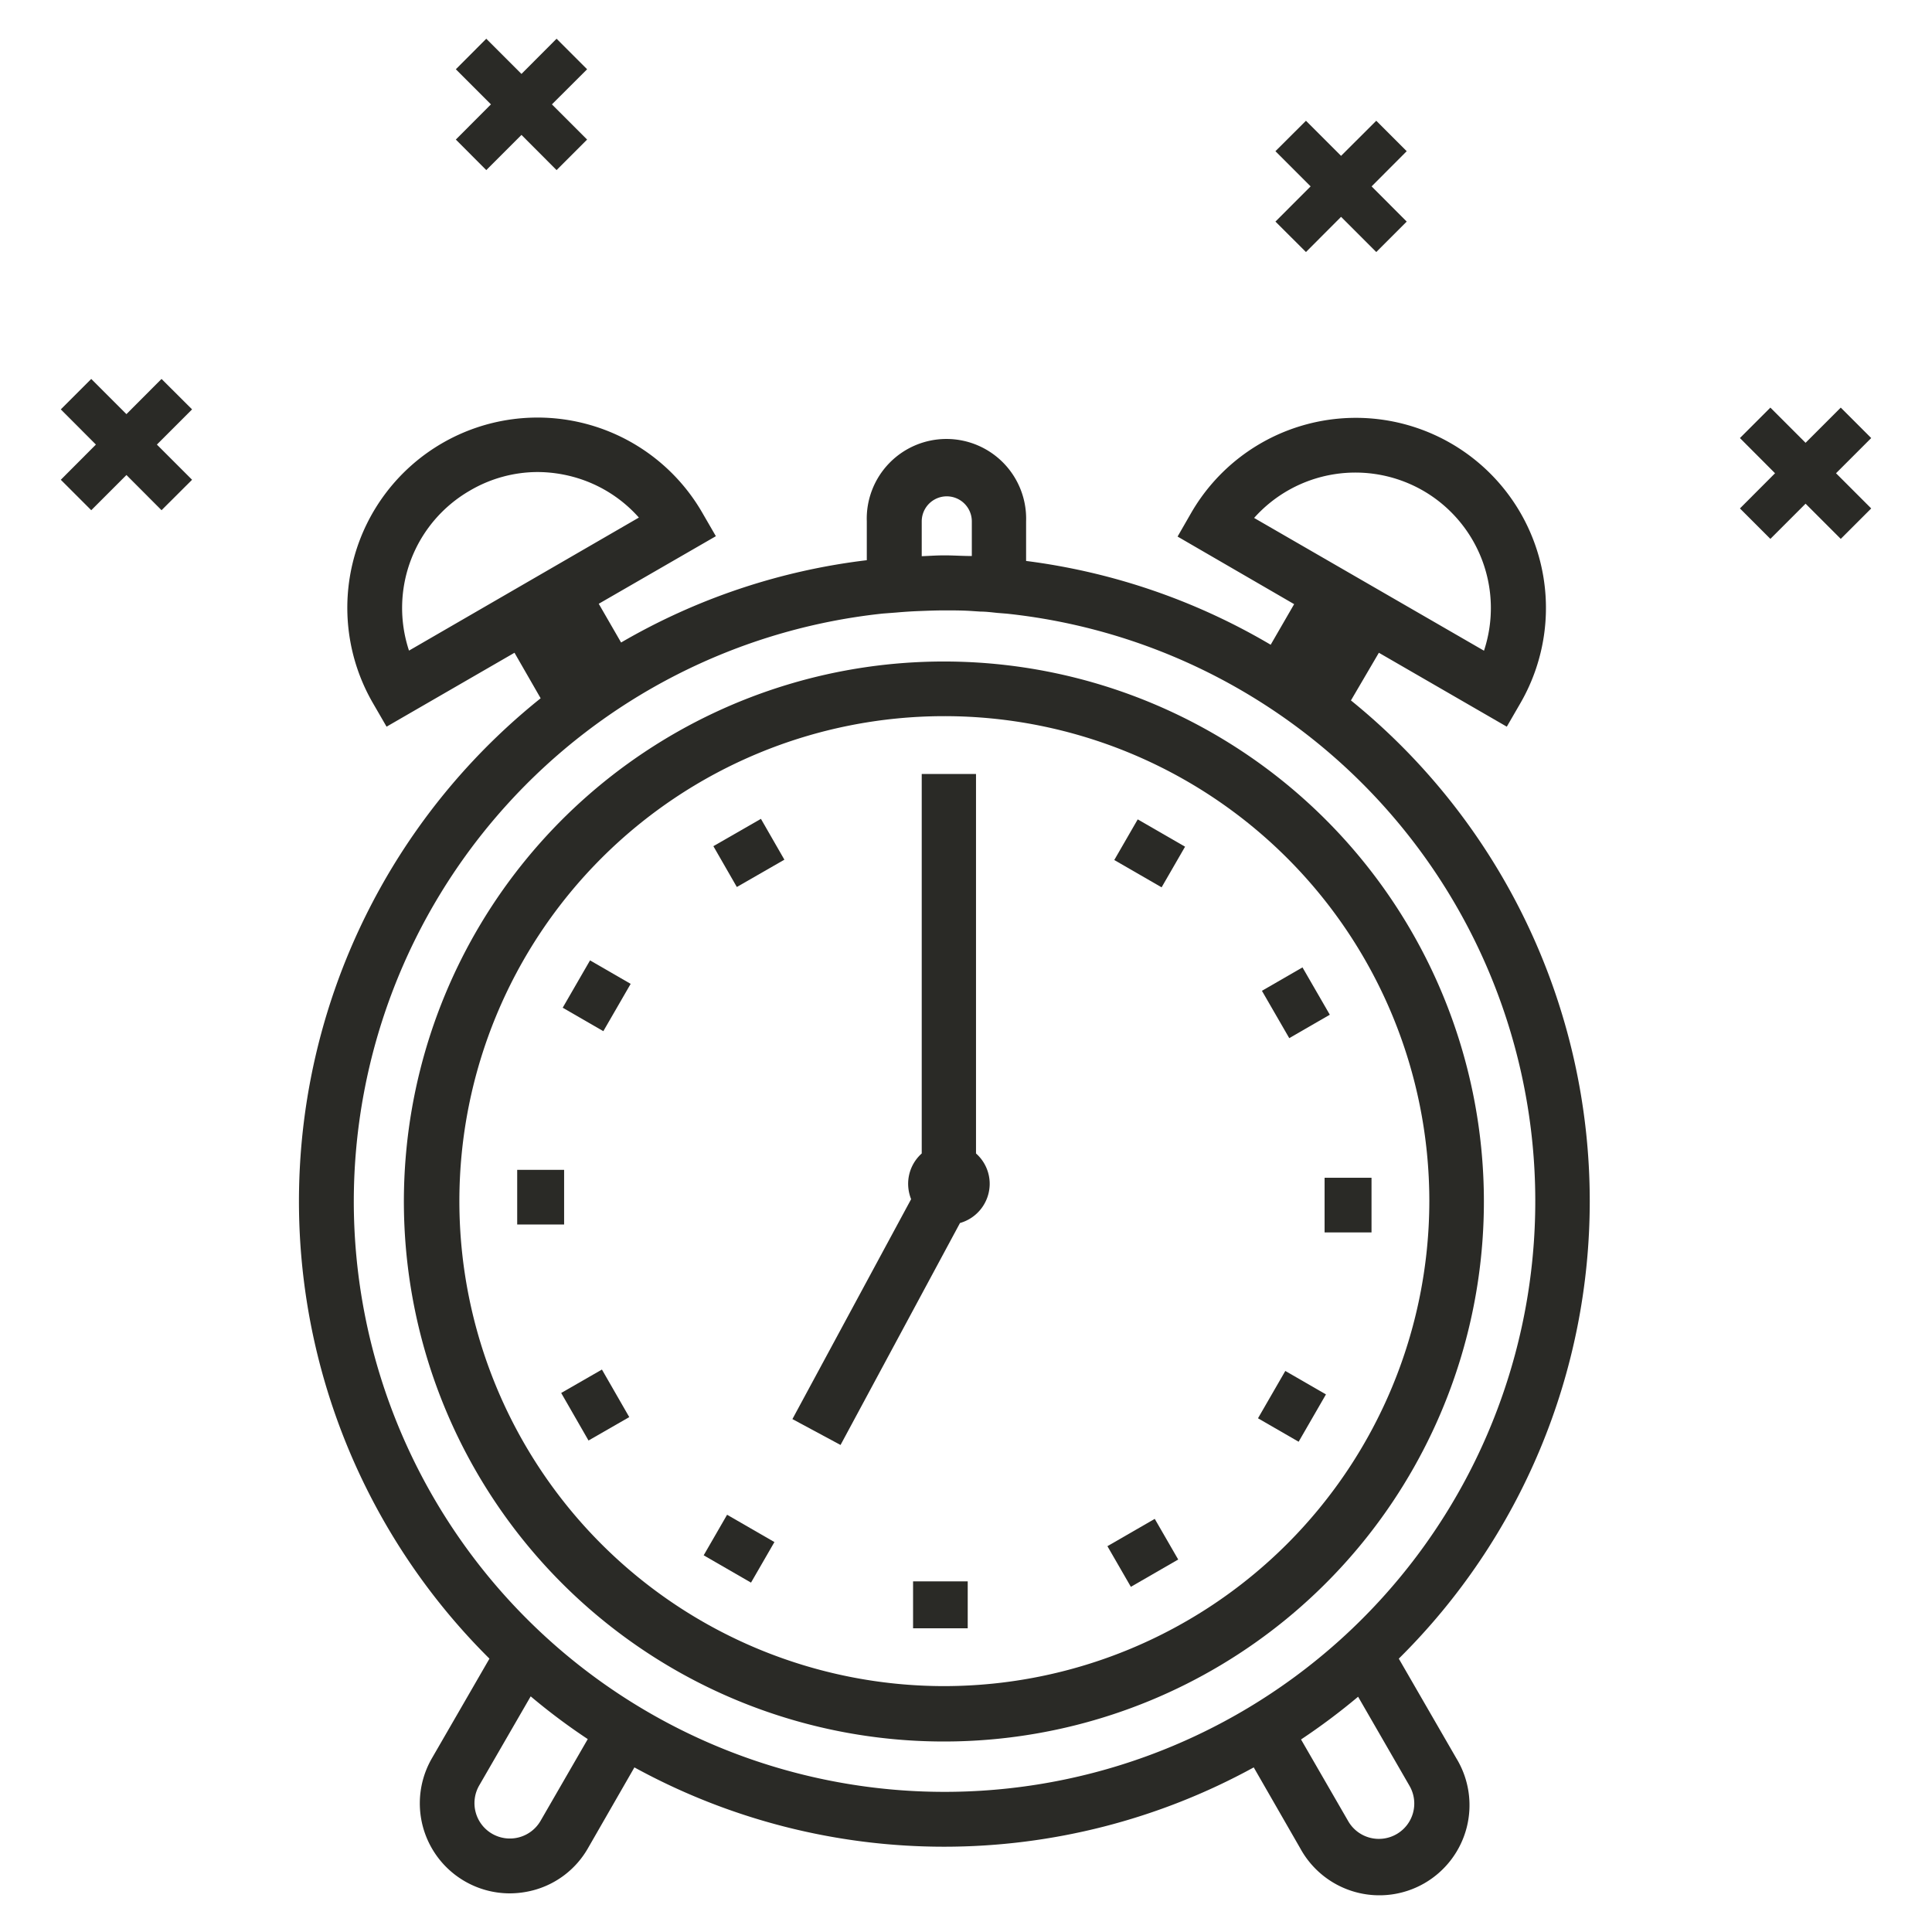 <svg id="Layer_1" data-name="Layer 1" xmlns="http://www.w3.org/2000/svg" viewBox="0 0 207.51 207.51"><defs><style>.cls-1{fill:#2a2a26;}</style></defs><title>Plot_Icons_Prereg_early</title><polygon class="cls-1" points="17.35 40.7 13.58 44.48 9.8 40.7 6.53 43.97 10.3 47.75 6.53 51.53 9.8 54.8 13.58 51.02 17.35 54.8 20.63 51.53 16.85 47.75 20.63 43.97 17.35 40.7"/><polygon class="cls-1" points="52.23 18.27 56.01 14.49 59.78 18.27 63.06 14.99 59.28 11.21 63.06 7.44 59.78 4.16 56.01 7.94 52.23 4.16 48.96 7.44 52.73 11.21 48.96 14.99 52.23 18.27"/><polygon class="cls-1" points="200.98 47.05 197.71 43.78 193.93 47.56 190.15 43.78 186.88 47.05 190.65 50.83 186.88 54.61 190.15 57.88 193.93 54.1 197.71 57.88 200.98 54.61 197.2 50.83 200.98 47.05"/><polygon class="cls-1" points="140.27 27.07 144.04 23.29 147.82 27.07 151.09 23.8 147.32 20.02 151.09 16.24 147.82 12.97 144.04 16.74 140.27 12.97 136.99 16.24 140.77 20.02 136.99 23.8 140.27 27.07"/><path class="cls-1" d="M101.43,71.05a58,58,0,1,0,57.95,58A58,58,0,0,0,101.43,71.05Zm0,110.05A52.09,52.09,0,1,1,153.52,129,52.15,52.15,0,0,1,101.43,181.1Z"/><rect class="cls-1" x="77.18" y="88.73" width="5.87" height="5.04" transform="matrix(0.87, -0.5, 0.5, 0.87, -34.89, 52.28)"/><rect class="cls-1" x="61.16" y="104.44" width="5.87" height="5.04" transform="translate(-60.59 108.96) rotate(-59.99)"/><rect class="cls-1" x="55.55" y="125.65" width="5.04" height="5.87"/><rect class="cls-1" x="61.15" y="147.39" width="5.03" height="5.87" transform="matrix(0.87, -0.5, 0.5, 0.87, -66.62, 51.96)"/><rect class="cls-1" x="76.86" y="163.41" width="5.03" height="5.87" transform="translate(-104.37 151.94) rotate(-60.01)"/><rect class="cls-1" x="98.07" y="169.85" width="5.87" height="5.04"/><rect class="cls-1" x="119.81" y="164.26" width="5.87" height="5.04" transform="translate(-66.93 83.69) rotate(-29.99)"/><rect class="cls-1" x="135.83" y="148.54" width="5.87" height="5.04" transform="translate(-61.43 195.73) rotate(-60.01)"/><rect class="cls-1" x="142.27" y="126.5" width="5.04" height="5.87"/><rect class="cls-1" x="136.67" y="104.76" width="5.03" height="5.87" transform="translate(-35.2 84.03) rotate(-30)"/><rect class="cls-1" x="120.96" y="88.74" width="5.04" height="5.87" transform="translate(-17.64 152.78) rotate(-60.01)"/><path class="cls-1" d="M170.75,129A69.19,69.19,0,0,0,145.1,75.23l3-5.12,13.74,7.94,1.47-2.54a20.42,20.42,0,0,0-35.37-20.42l-1.46,2.54L139,64.89l-2.52,4.36a68.75,68.75,0,0,0-26.27-9V56A8.56,8.56,0,1,0,93.1,56v4.17a68.62,68.62,0,0,0-26.39,8.84l-2.4-4.16,12.58-7.26-1.47-2.54A20.42,20.42,0,0,0,40.05,75.51l1.47,2.54,13.74-7.94L58.07,75a69.2,69.2,0,0,0-5.5,103.15l-6.18,10.7a9.67,9.67,0,0,0,8.35,14.51,10,10,0,0,0,2.53-.33,9.58,9.58,0,0,0,5.87-4.5l5-8.7a69.18,69.18,0,0,0,66.52,0l5,8.7a9.68,9.68,0,1,0,16.76-9.68l-6.18-10.7A69.09,69.09,0,0,0,170.75,129ZM152.85,52.7a14.56,14.56,0,0,1,6.54,17.19L134.7,55.63A14.58,14.58,0,0,1,152.85,52.7Zm-102.39,0a14.41,14.41,0,0,1,7.25-2,14.83,14.83,0,0,1,3.79.5,14.5,14.5,0,0,1,7.12,4.39L43.93,69.88A14.55,14.55,0,0,1,50.46,52.7Zm7.6,142.87a3.81,3.81,0,0,1-5.2,1.39,3.8,3.8,0,0,1-1.39-5.19L57,182.2a66.09,66.09,0,0,0,6.13,4.59ZM150,197a3.8,3.8,0,0,1-5.19-1.39l-5.07-8.78a68.88,68.88,0,0,0,6.13-4.59l5.52,9.57A3.79,3.79,0,0,1,150,197ZM99,59.74V56a2.69,2.69,0,1,1,5.38,0v3.72c-1,0-2-.07-2.92-.07S99.82,59.71,99,59.74ZM38,129A63.54,63.54,0,0,1,94.82,65.9l1.45-.11c.88-.08,1.7-.13,2.49-.16s1.77-.07,2.66-.07h0c1,0,2,0,3,.07l.91.06c.6,0,1.19.08,1.79.14l1,.08A63.45,63.45,0,1,1,38,129Z"/><path class="cls-1" d="M104.83,123.89V83.13H99v40.76a4.37,4.37,0,0,0-1.46,3.26,4.53,4.53,0,0,0,.32,1.65L85.11,152.42l5.17,2.78,12.83-23.84a4.39,4.39,0,0,0,3.19-4.21A4.35,4.35,0,0,0,104.83,123.89Z"/></svg>